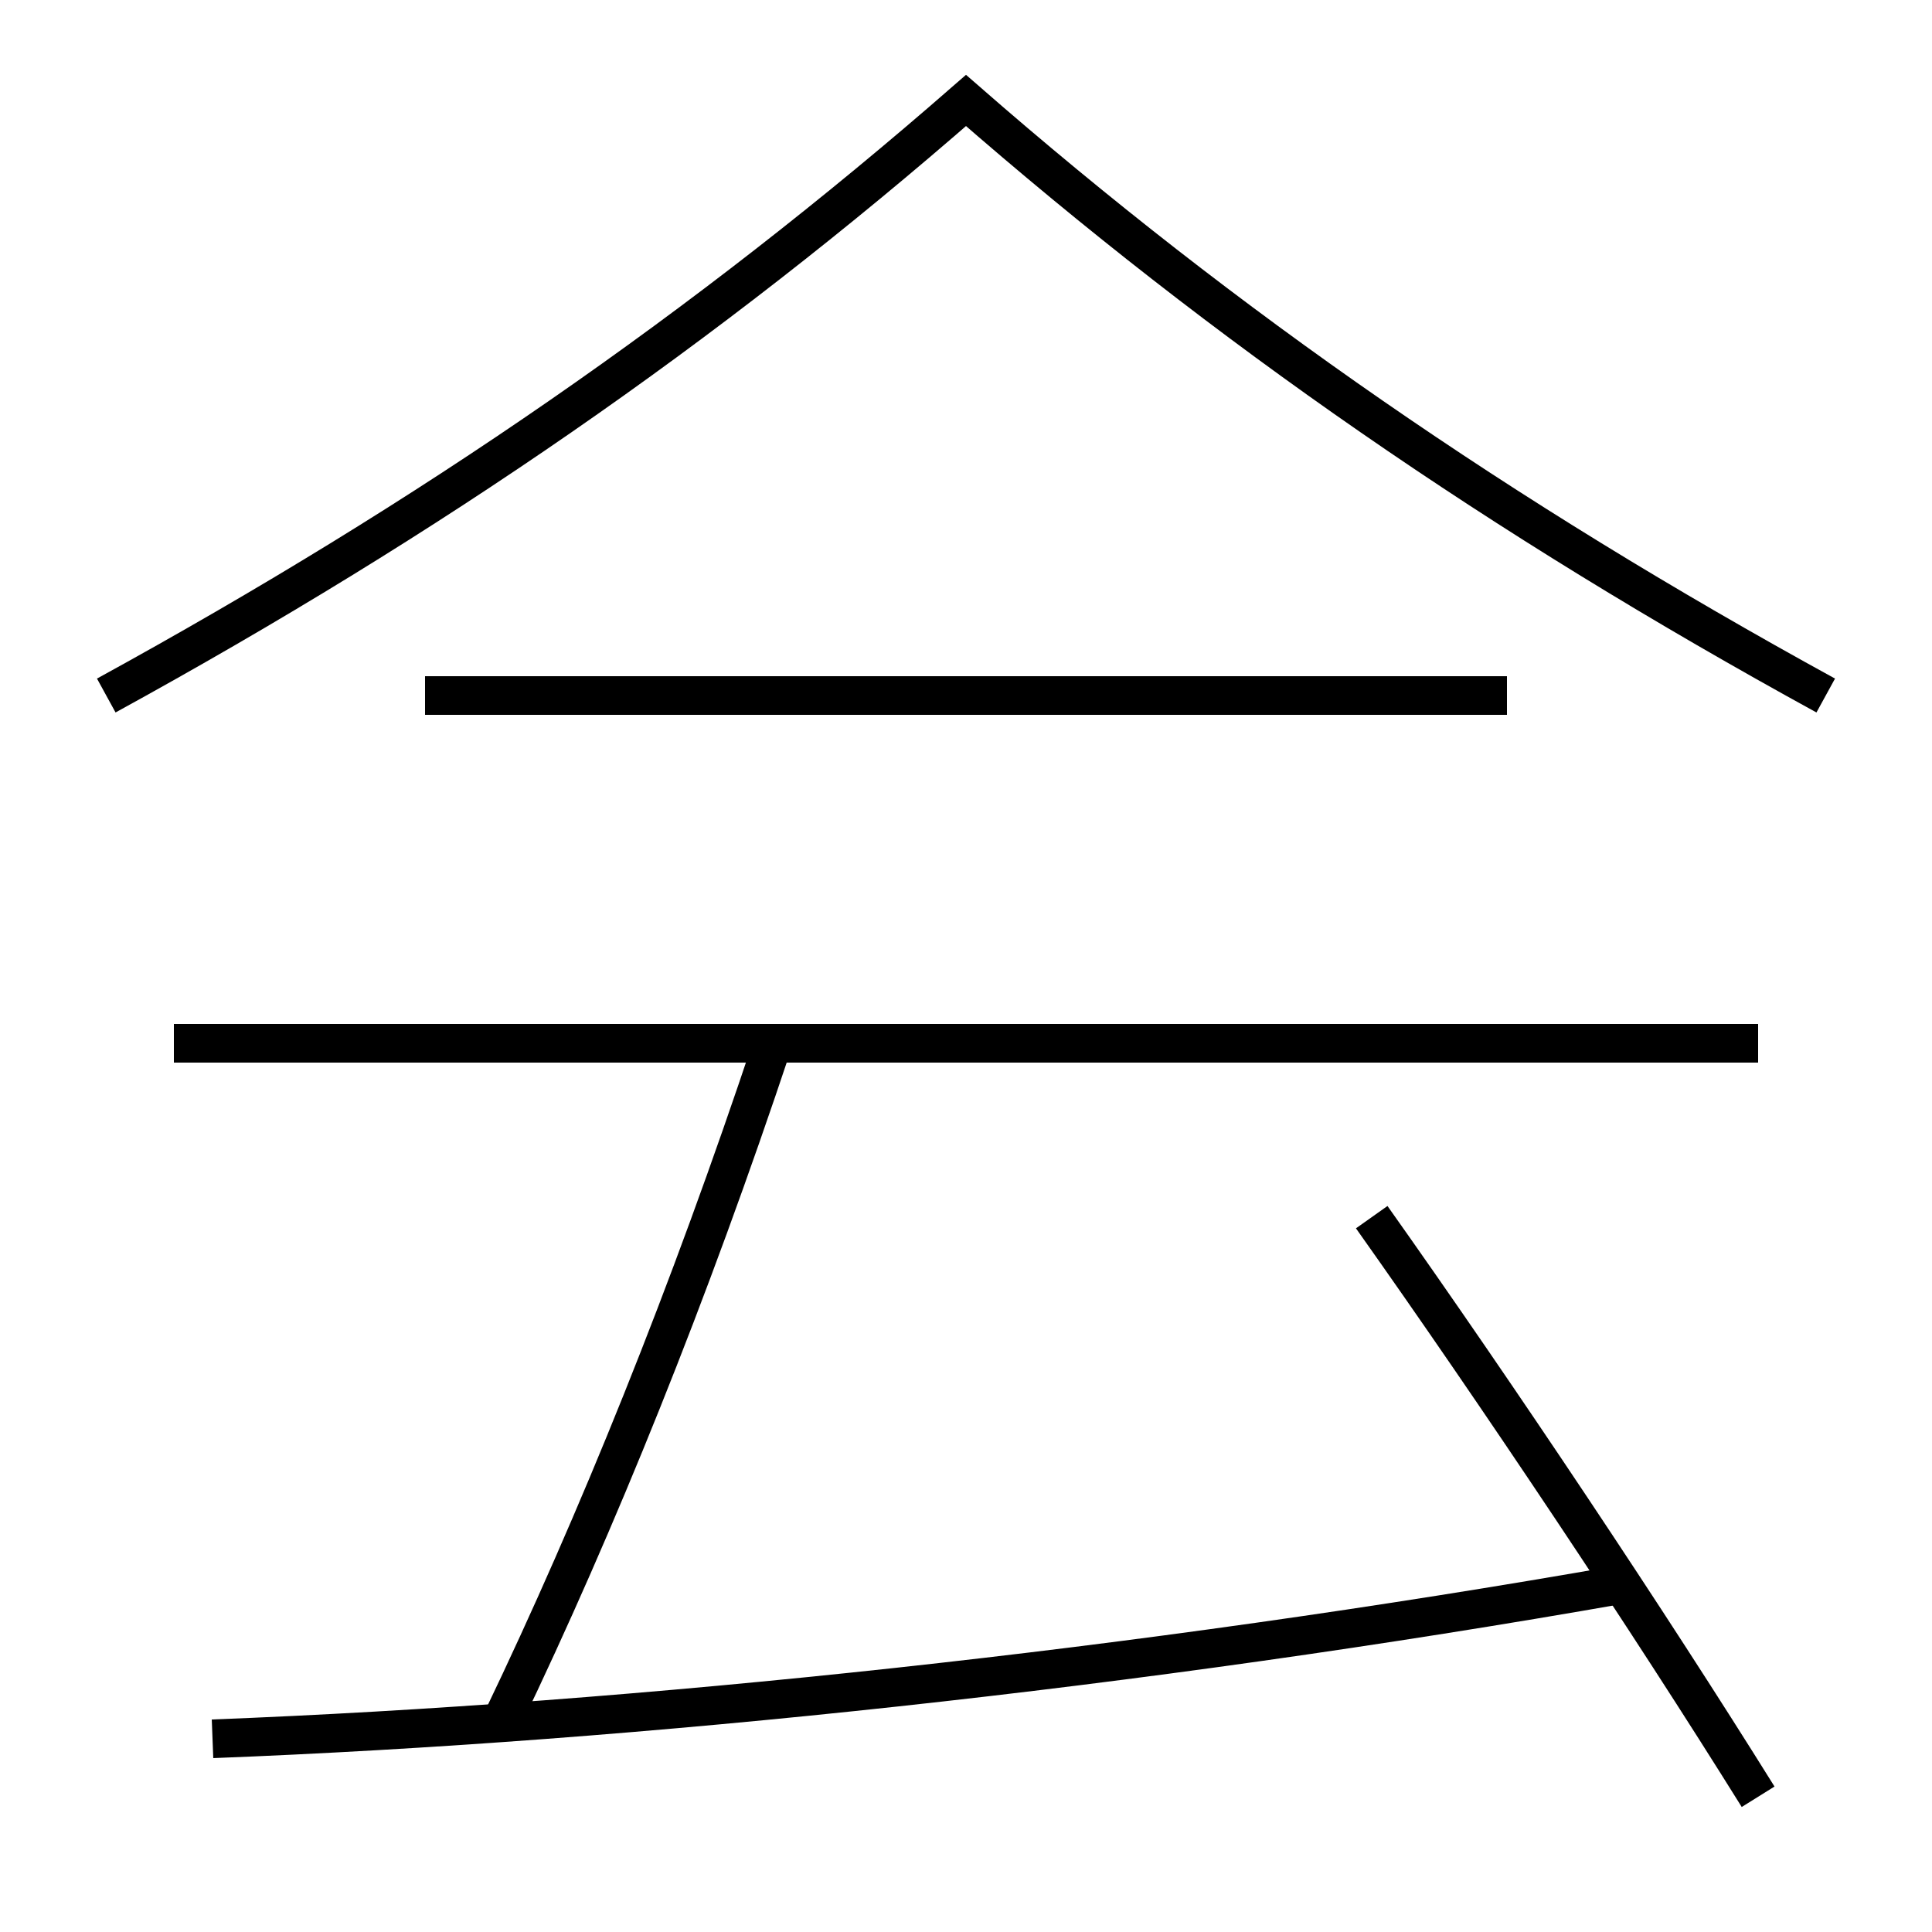 <?xml version='1.0' encoding='utf-8'?>
<svg xmlns="http://www.w3.org/2000/svg" height="100px" version="1.0" viewBox="0 0 100 100" width="100px" x="0px" y="0px">
<line fill="none" stroke="#000000" stroke-width="2" x1="91" x2="9" y1="54" y2="54" /><line fill="none" stroke="#000000" stroke-width="2" x1="22" x2="78" y1="36" y2="36" /><path d="M91,93 c-5.668,-9.09 -13.436,-20.736 -20,-30" fill="none" stroke="#000000" stroke-width="2" /><path d="M11,90 c22.087,-0.856 47.952,-3.598 73,-8" fill="none" stroke="#000000" stroke-width="2" /><path d="M26,89 c4.904,-10.211 9.671,-21.999 14,-35" fill="none" stroke="#000000" stroke-width="2" /><path d="M5.5,36 c16.834,-9.224 31.032,-19.039 44.5,-30.8 c13.468,11.761 27.666,21.576 44.5,30.8" fill="none" stroke="#000000" stroke-width="2" /></svg>